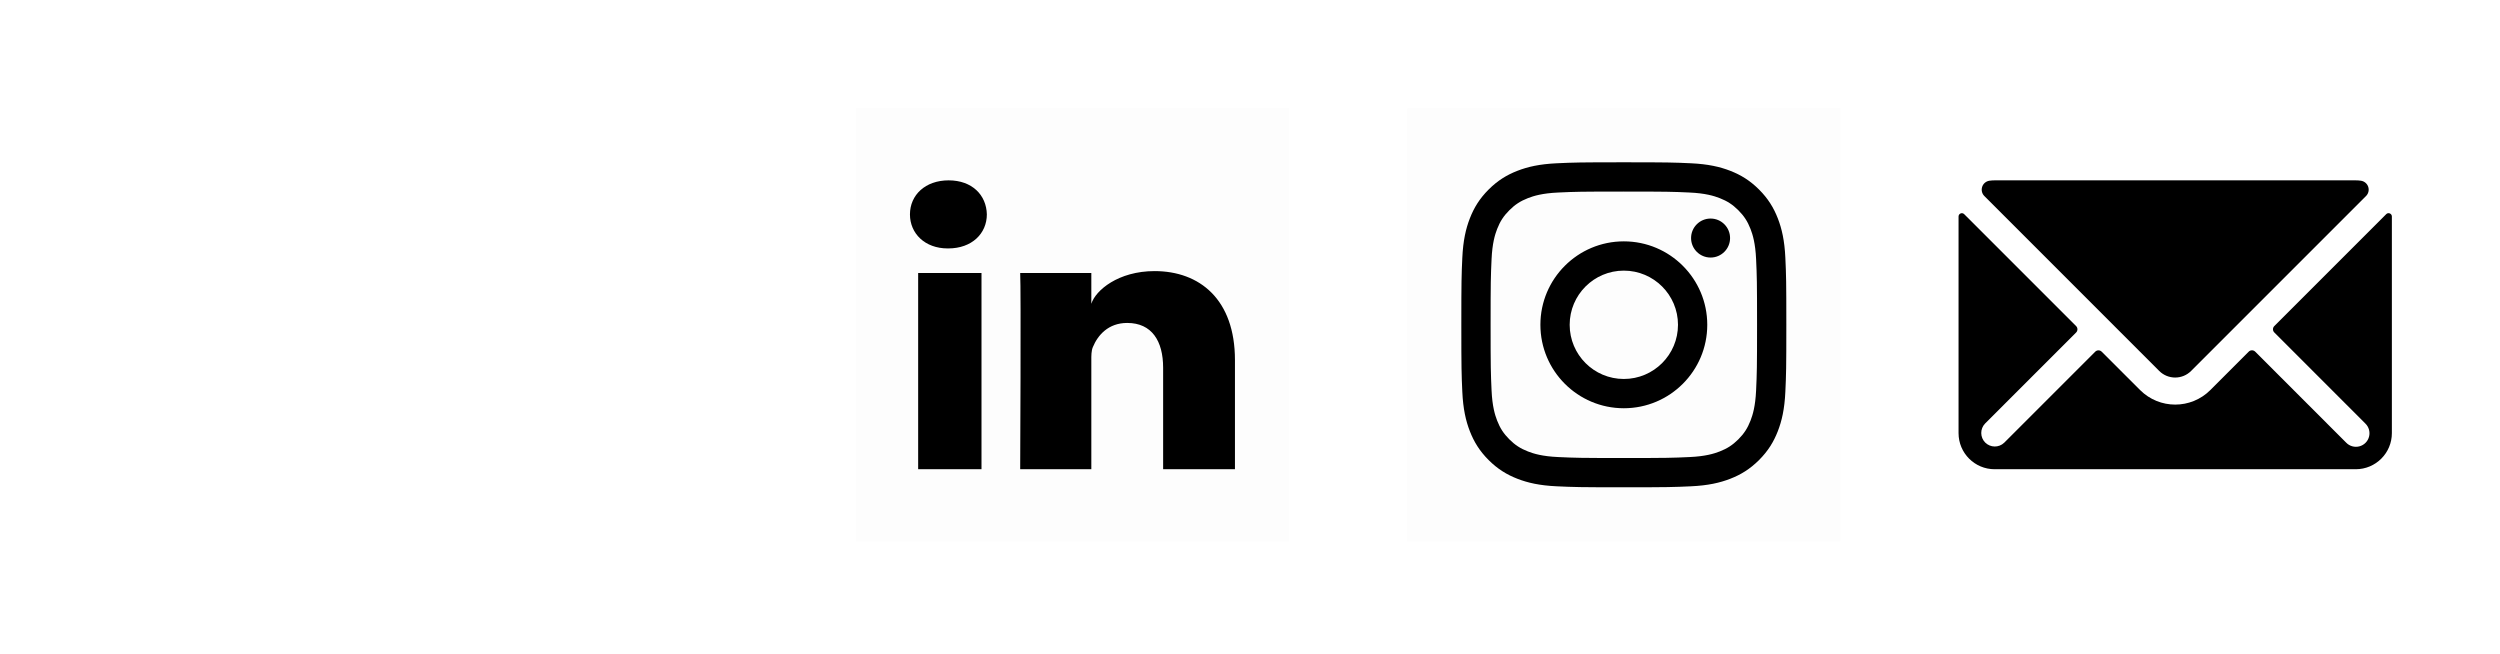 <svg width="107" height="28" viewBox="0 0 107 28" fill="none" xmlns="http://www.w3.org/2000/svg">
<rect x="36.628" y="4.628" width="18.547" height="18.547" fill="black" fill-opacity="0.01"/>
<path fill-rule="evenodd" clip-rule="evenodd" d="M40.584 10.633H40.564C39.583 10.633 38.946 9.991 38.946 9.177C38.946 8.348 39.601 7.719 40.602 7.719C41.603 7.719 42.218 8.346 42.237 9.175C42.237 9.989 41.603 10.633 40.584 10.633ZM52.856 20.083H49.782V15.737C49.782 14.599 49.301 13.822 48.244 13.822C47.435 13.822 46.985 14.347 46.776 14.852C46.706 15.011 46.708 15.226 46.709 15.448V15.448C46.709 15.478 46.709 15.508 46.709 15.538V20.083H43.664C43.664 20.083 43.703 12.384 43.664 11.684H46.709V13.002C46.889 12.426 47.863 11.603 49.416 11.603C51.342 11.603 52.856 12.811 52.856 15.413V20.083ZM42.008 11.684H39.297V20.083H42.008V11.684Z" fill="black"/>
<rect x="60.227" y="4.628" width="18.547" height="18.547" fill="black" fill-opacity="0.01"/>
<path fill-rule="evenodd" clip-rule="evenodd" d="M69.5 6.946C67.611 6.946 67.374 6.954 66.633 6.988C65.892 7.022 65.387 7.139 64.944 7.311C64.487 7.489 64.099 7.727 63.712 8.113C63.326 8.5 63.088 8.888 62.91 9.345C62.738 9.788 62.621 10.293 62.587 11.034C62.553 11.775 62.545 12.012 62.545 13.901C62.545 15.79 62.553 16.027 62.587 16.769C62.621 17.509 62.738 18.015 62.91 18.457C63.088 18.914 63.326 19.302 63.712 19.689C64.099 20.075 64.487 20.313 64.944 20.491C65.387 20.663 65.892 20.78 66.633 20.814C67.374 20.848 67.611 20.856 69.5 20.856C71.389 20.856 71.626 20.848 72.368 20.814C73.108 20.78 73.613 20.663 74.056 20.491C74.513 20.313 74.901 20.075 75.288 19.689C75.674 19.302 75.912 18.914 76.09 18.457C76.262 18.015 76.379 17.509 76.413 16.769C76.447 16.027 76.455 15.79 76.455 13.901C76.455 12.012 76.447 11.775 76.413 11.034C76.379 10.293 76.262 9.788 76.09 9.345C75.912 8.888 75.674 8.5 75.288 8.113C74.901 7.727 74.513 7.489 74.056 7.311C73.613 7.139 73.108 7.022 72.368 6.988C71.626 6.954 71.389 6.946 69.5 6.946ZM69.5 8.199C71.357 8.199 71.577 8.206 72.311 8.24C72.989 8.271 73.357 8.384 73.602 8.479C73.927 8.606 74.158 8.756 74.402 9C74.645 9.243 74.796 9.475 74.922 9.799C75.017 10.044 75.13 10.413 75.161 11.091C75.195 11.824 75.202 12.044 75.202 13.901C75.202 15.758 75.195 15.978 75.161 16.712C75.13 17.39 75.017 17.758 74.922 18.003C74.796 18.328 74.645 18.559 74.402 18.803C74.158 19.046 73.927 19.197 73.602 19.323C73.357 19.418 72.989 19.532 72.311 19.562C71.577 19.596 71.357 19.603 69.5 19.603C67.643 19.603 67.423 19.596 66.69 19.562C66.012 19.532 65.643 19.418 65.398 19.323C65.074 19.197 64.842 19.046 64.599 18.803C64.355 18.559 64.205 18.328 64.078 18.003C63.983 17.758 63.87 17.39 63.839 16.712C63.806 15.978 63.798 15.758 63.798 13.901C63.798 12.044 63.806 11.824 63.839 11.091C63.87 10.413 63.983 10.044 64.078 9.799C64.205 9.475 64.355 9.243 64.599 9C64.842 8.756 65.074 8.606 65.398 8.479C65.643 8.384 66.012 8.271 66.69 8.24C67.423 8.206 67.643 8.199 69.5 8.199ZM69.5 10.33C67.528 10.33 65.929 11.929 65.929 13.901C65.929 15.874 67.528 17.473 69.5 17.473C71.472 17.473 73.071 15.874 73.071 13.901C73.071 11.929 71.472 10.33 69.5 10.33ZM69.5 16.22C68.22 16.22 67.182 15.182 67.182 13.901C67.182 12.621 68.22 11.583 69.5 11.583C70.78 11.583 71.818 12.621 71.818 13.901C71.818 15.182 70.78 16.22 69.5 16.22ZM74.047 10.189C74.047 10.649 73.674 11.023 73.213 11.023C72.752 11.023 72.378 10.649 72.378 10.189C72.378 9.728 72.752 9.354 73.213 9.354C73.674 9.354 74.047 9.728 74.047 10.189Z" fill="black"/>
<path fill-rule="evenodd" clip-rule="evenodd" d="M93.78 15.876C93.403 16.253 92.792 16.253 92.414 15.876L84.931 8.391C84.827 8.288 84.791 8.135 84.837 7.996C84.882 7.857 85.003 7.756 85.148 7.735C85.222 7.724 85.296 7.719 85.371 7.719H100.827C100.901 7.719 100.975 7.724 101.048 7.735C101.193 7.756 101.314 7.857 101.36 7.996C101.406 8.135 101.369 8.288 101.265 8.391L93.78 15.876ZM102.131 9.165C102.171 9.124 102.233 9.112 102.285 9.135C102.338 9.156 102.372 9.208 102.372 9.264V18.538C102.372 19.391 101.68 20.083 100.826 20.083H85.371C84.517 20.083 83.826 19.391 83.826 18.538V9.264C83.826 9.208 83.86 9.158 83.912 9.136C83.965 9.113 84.026 9.125 84.067 9.166L88.858 13.957C88.933 14.033 88.933 14.155 88.858 14.231L84.961 18.128C84.741 18.355 84.744 18.717 84.967 18.941C85.191 19.164 85.552 19.168 85.78 18.948L89.677 15.051C89.753 14.976 89.875 14.976 89.951 15.051L91.597 16.695C92.427 17.524 93.772 17.524 94.602 16.695L96.247 15.049C96.283 15.013 96.332 14.993 96.384 14.993C96.435 14.993 96.484 15.013 96.521 15.049L100.418 18.947C100.563 19.097 100.779 19.157 100.981 19.104C101.184 19.051 101.342 18.893 101.395 18.69C101.448 18.488 101.388 18.272 101.237 18.127L97.34 14.229C97.264 14.154 97.264 14.032 97.34 13.956L102.131 9.165Z" fill="black"/>
<mask id="mask0_6_324" style="mask-type:alpha" maskUnits="userSpaceOnUse" x="83" y="7" width="20" height="14">
<path fill-rule="evenodd" clip-rule="evenodd" d="M93.78 15.876C93.403 16.253 92.792 16.253 92.414 15.876L84.931 8.391C84.827 8.288 84.791 8.135 84.837 7.996C84.882 7.857 85.003 7.756 85.148 7.735C85.222 7.724 85.296 7.719 85.371 7.719H100.827C100.901 7.719 100.975 7.724 101.048 7.735C101.193 7.756 101.314 7.857 101.36 7.996C101.406 8.135 101.369 8.288 101.265 8.391L93.78 15.876ZM102.131 9.165C102.171 9.124 102.233 9.112 102.285 9.135C102.338 9.156 102.372 9.208 102.372 9.264V18.538C102.372 19.391 101.68 20.083 100.826 20.083H85.371C84.517 20.083 83.826 19.391 83.826 18.538V9.264C83.826 9.208 83.86 9.158 83.912 9.136C83.965 9.113 84.026 9.125 84.067 9.166L88.858 13.957C88.933 14.033 88.933 14.155 88.858 14.231L84.961 18.128C84.741 18.355 84.744 18.717 84.967 18.941C85.191 19.164 85.552 19.168 85.78 18.948L89.677 15.051C89.753 14.976 89.875 14.976 89.951 15.051L91.597 16.695C92.427 17.524 93.772 17.524 94.602 16.695L96.247 15.049C96.283 15.013 96.332 14.993 96.384 14.993C96.435 14.993 96.484 15.013 96.521 15.049L100.418 18.947C100.563 19.097 100.779 19.157 100.981 19.104C101.184 19.051 101.342 18.893 101.395 18.69C101.448 18.488 101.388 18.272 101.237 18.127L97.34 14.229C97.264 14.154 97.264 14.032 97.34 13.956L102.131 9.165Z" fill="white"/>
</mask>
<g mask="url(#mask0_6_324)">
</g>
</svg>
